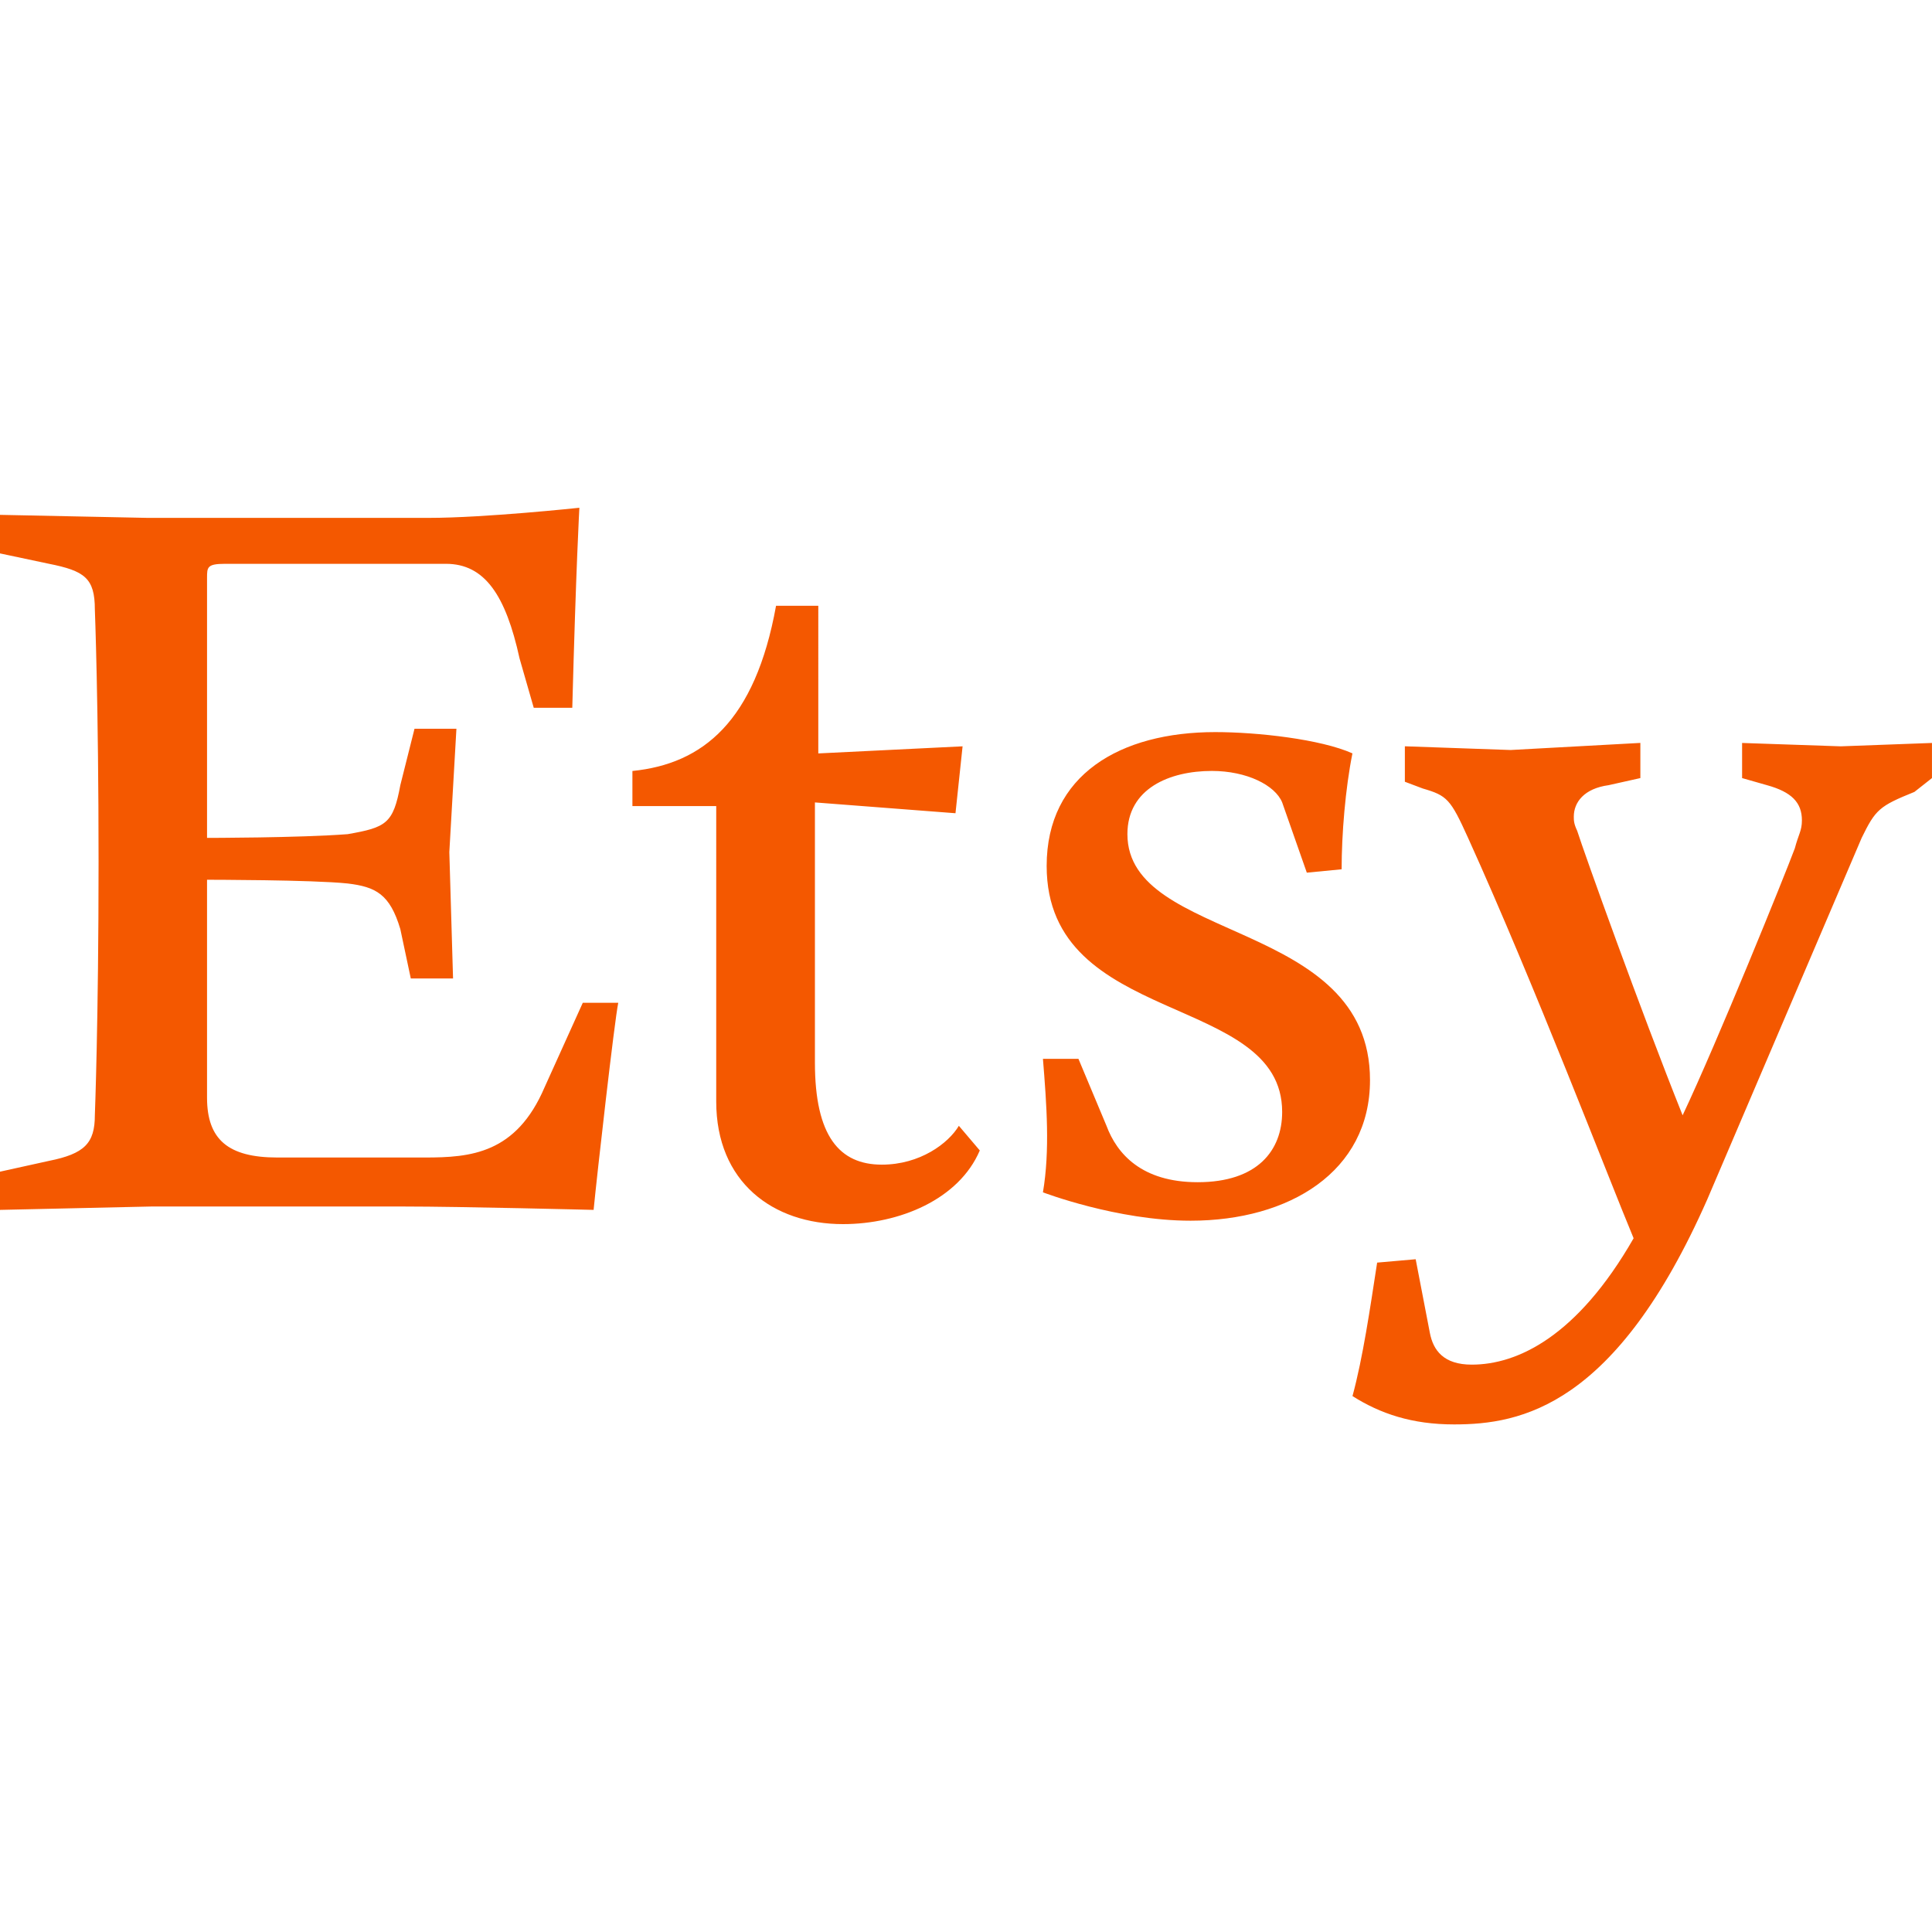<svg xmlns="http://www.w3.org/2000/svg" aria-hidden="true" viewBox="1.76 1.5 44.67 21.19" height="1em" width="1em">
  <path style="fill:#f45800" d="M6.547 3.125v6.008s2.117 0 3.25-.086c.891-.156 1.055-.242 1.219-1.133l.328-1.305h.969l-.164 2.852.086 2.922h-.977l-.242-1.141c-.242-.812-.57-.977-1.219-1.055-.812-.086-3.25-.086-3.25-.086v5.039c0 .969.492 1.383 1.625 1.383h3.414c1.055 0 2.109-.086 2.766-1.625l.883-1.953h.82c-.086.406-.492 3.984-.57 4.789 0 0-3.086-.078-4.383-.078H5.25l-3.492.078v-.883l1.133-.25c.82-.164 1.062-.406 1.062-1.055 0 0 .086-2.195.086-5.852 0-3.648-.086-5.844-.086-5.844 0-.727-.242-.891-1.062-1.055l-1.133-.24v-.891l3.414.07h6.5c1.297 0 3.484-.234 3.484-.234s-.078 1.375-.164 4.625h-.891l-.328-1.141c-.32-1.461-.805-2.188-1.703-2.188H6.961c-.414.001-.414.079-.414.329zm13.156.641h.977V7.18l3.336-.164-.164 1.547-3.25-.25v6.016c0 1.703.57 2.359 1.547 2.359.883 0 1.539-.492 1.781-.898l.484.57c-.484 1.133-1.859 1.703-3.164 1.703-1.617 0-2.93-.969-2.93-2.836V8.398h-1.938v-.812c1.626-.164 2.837-1.141 3.321-3.82zm6.992 10.476.648 1.547c.242.648.812 1.305 2.109 1.305 1.383 0 1.953-.734 1.953-1.625 0-2.766-5.445-1.953-5.445-5.688 0-2.109 1.703-3.094 3.898-3.094.977 0 2.438.164 3.172.492-.164.812-.25 1.867-.25 2.68l-.805.078-.57-1.625c-.164-.398-.82-.727-1.625-.727-.977 0-1.953.406-1.953 1.461 0 2.516 5.609 1.953 5.609 5.688 0 2.117-1.867 3.25-4.148 3.25-1.703 0-3.414-.656-3.414-.656.164-.969.086-2.023 0-3.086h.821zm6.336 7.797c.242-.891.406-2.023.57-3.086l.891-.078.328 1.703c.078.406.32.734.969.734 1.055 0 2.438-.648 3.742-2.922-.578-1.383-2.281-5.844-3.828-9.258-.406-.898-.484-.977-1.047-1.141l-.414-.156v-.82l2.445.086 3-.164v.813l-.734.164c-.57.078-.805.398-.805.727 0 .086 0 .164.078.328.156.492 1.461 4.141 2.438 6.578.805-1.703 2.352-5.523 2.594-6.172.086-.328.164-.406.164-.648 0-.414-.242-.656-.805-.812l-.578-.165v-.812l2.281.078 2.109-.078v.812l-.406.32c-.812.328-.898.406-1.219 1.062l-3.57 8.359c-2.117 4.797-4.312 5.203-5.852 5.203-.976.001-1.71-.249-2.351-.655z"/>
</svg>
